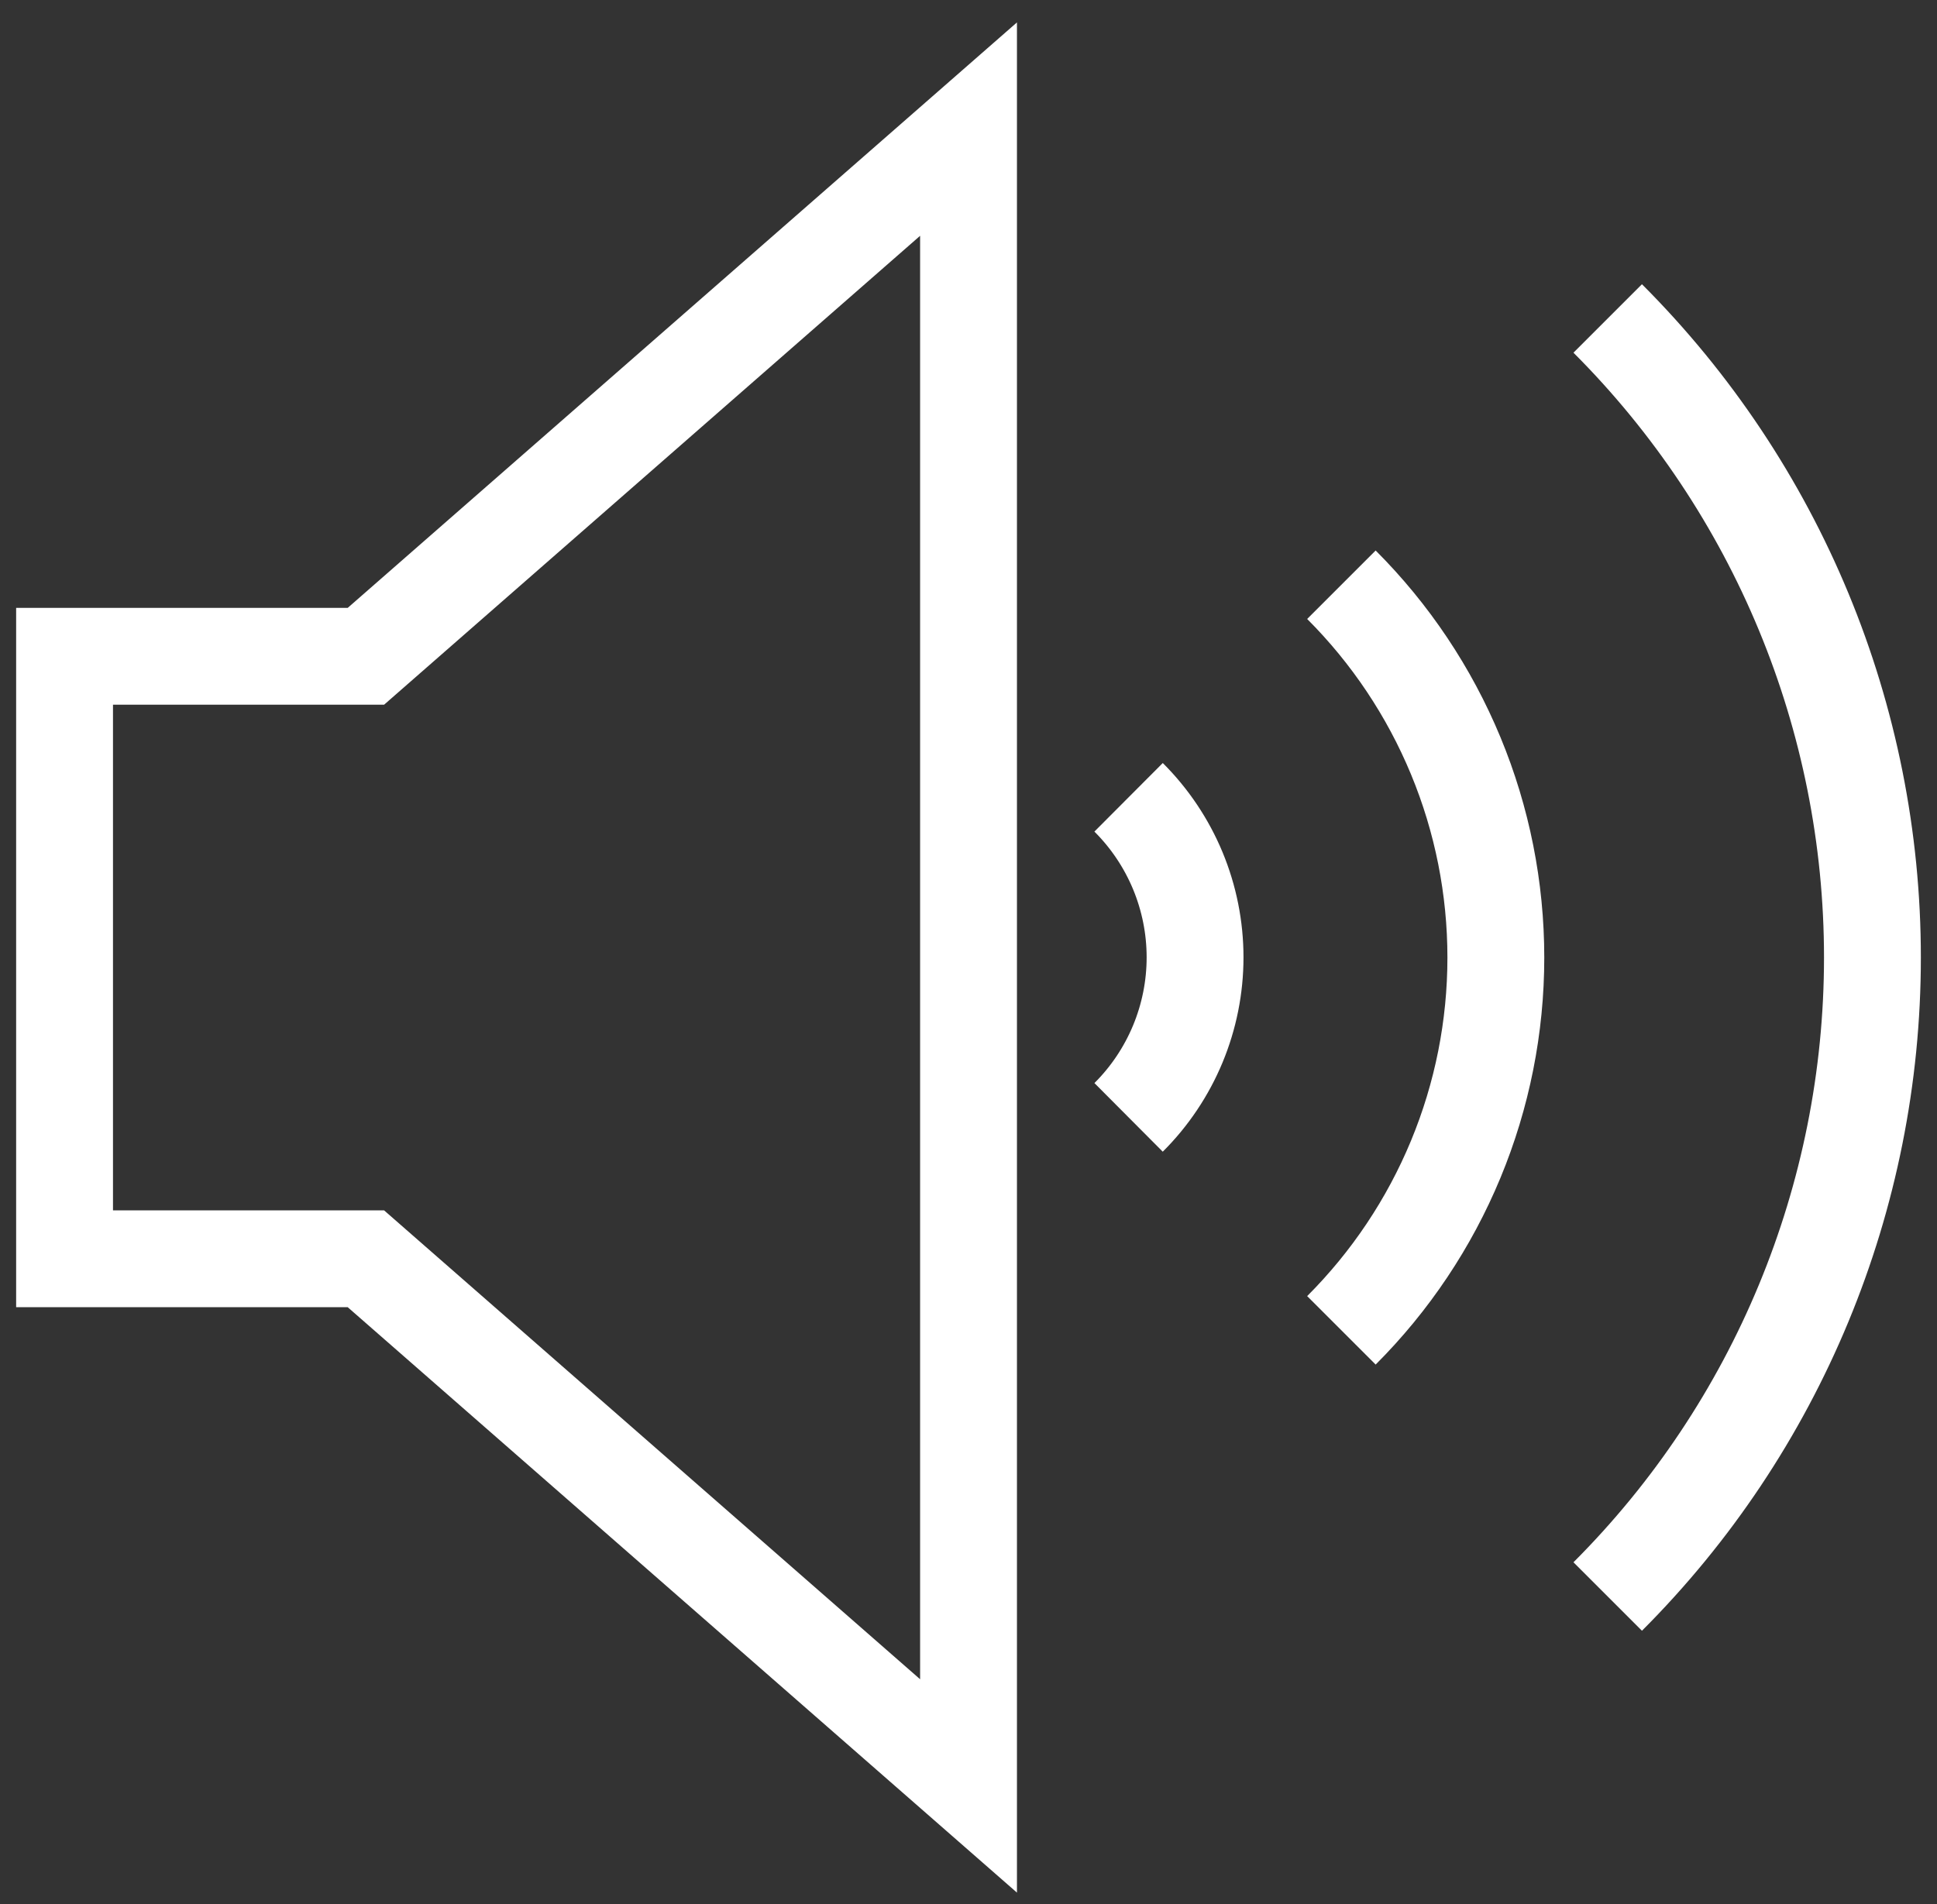 <svg width="60" height="59" viewBox="0 0 60 59" fill="none" xmlns="http://www.w3.org/2000/svg">
<rect x="0" y="0" width="60" height="59" fill="#333333" stroke="none"/>
<path d="M2 20.334V39.001H11.334L30.001 55.334V4L11.334 20.334H2Z" stroke="white" stroke-width="3" stroke-miterlimit="10"/>
<path d="M34.959 24.703C35.612 25.354 36.129 26.126 36.483 26.977C36.836 27.828 37.018 28.74 37.018 29.662C37.018 30.583 36.836 31.495 36.483 32.346C36.129 33.197 35.612 33.97 34.959 34.62" stroke="white" stroke-width="3" stroke-miterlimit="10"/>
<path d="M41.551 18.117C43.068 19.634 44.271 21.435 45.092 23.416C45.913 25.398 46.335 27.522 46.335 29.668C46.335 31.813 45.913 33.937 45.092 35.919C44.271 37.9 43.068 39.701 41.551 41.218" stroke="white" stroke-width="3" stroke-miterlimit="10"/>
<path d="M49.8 9.867C55.05 15.118 58 22.24 58 29.666C58 37.092 55.05 44.214 49.8 49.465" stroke="white" stroke-width="3" stroke-miterlimit="10"/>
</svg>
